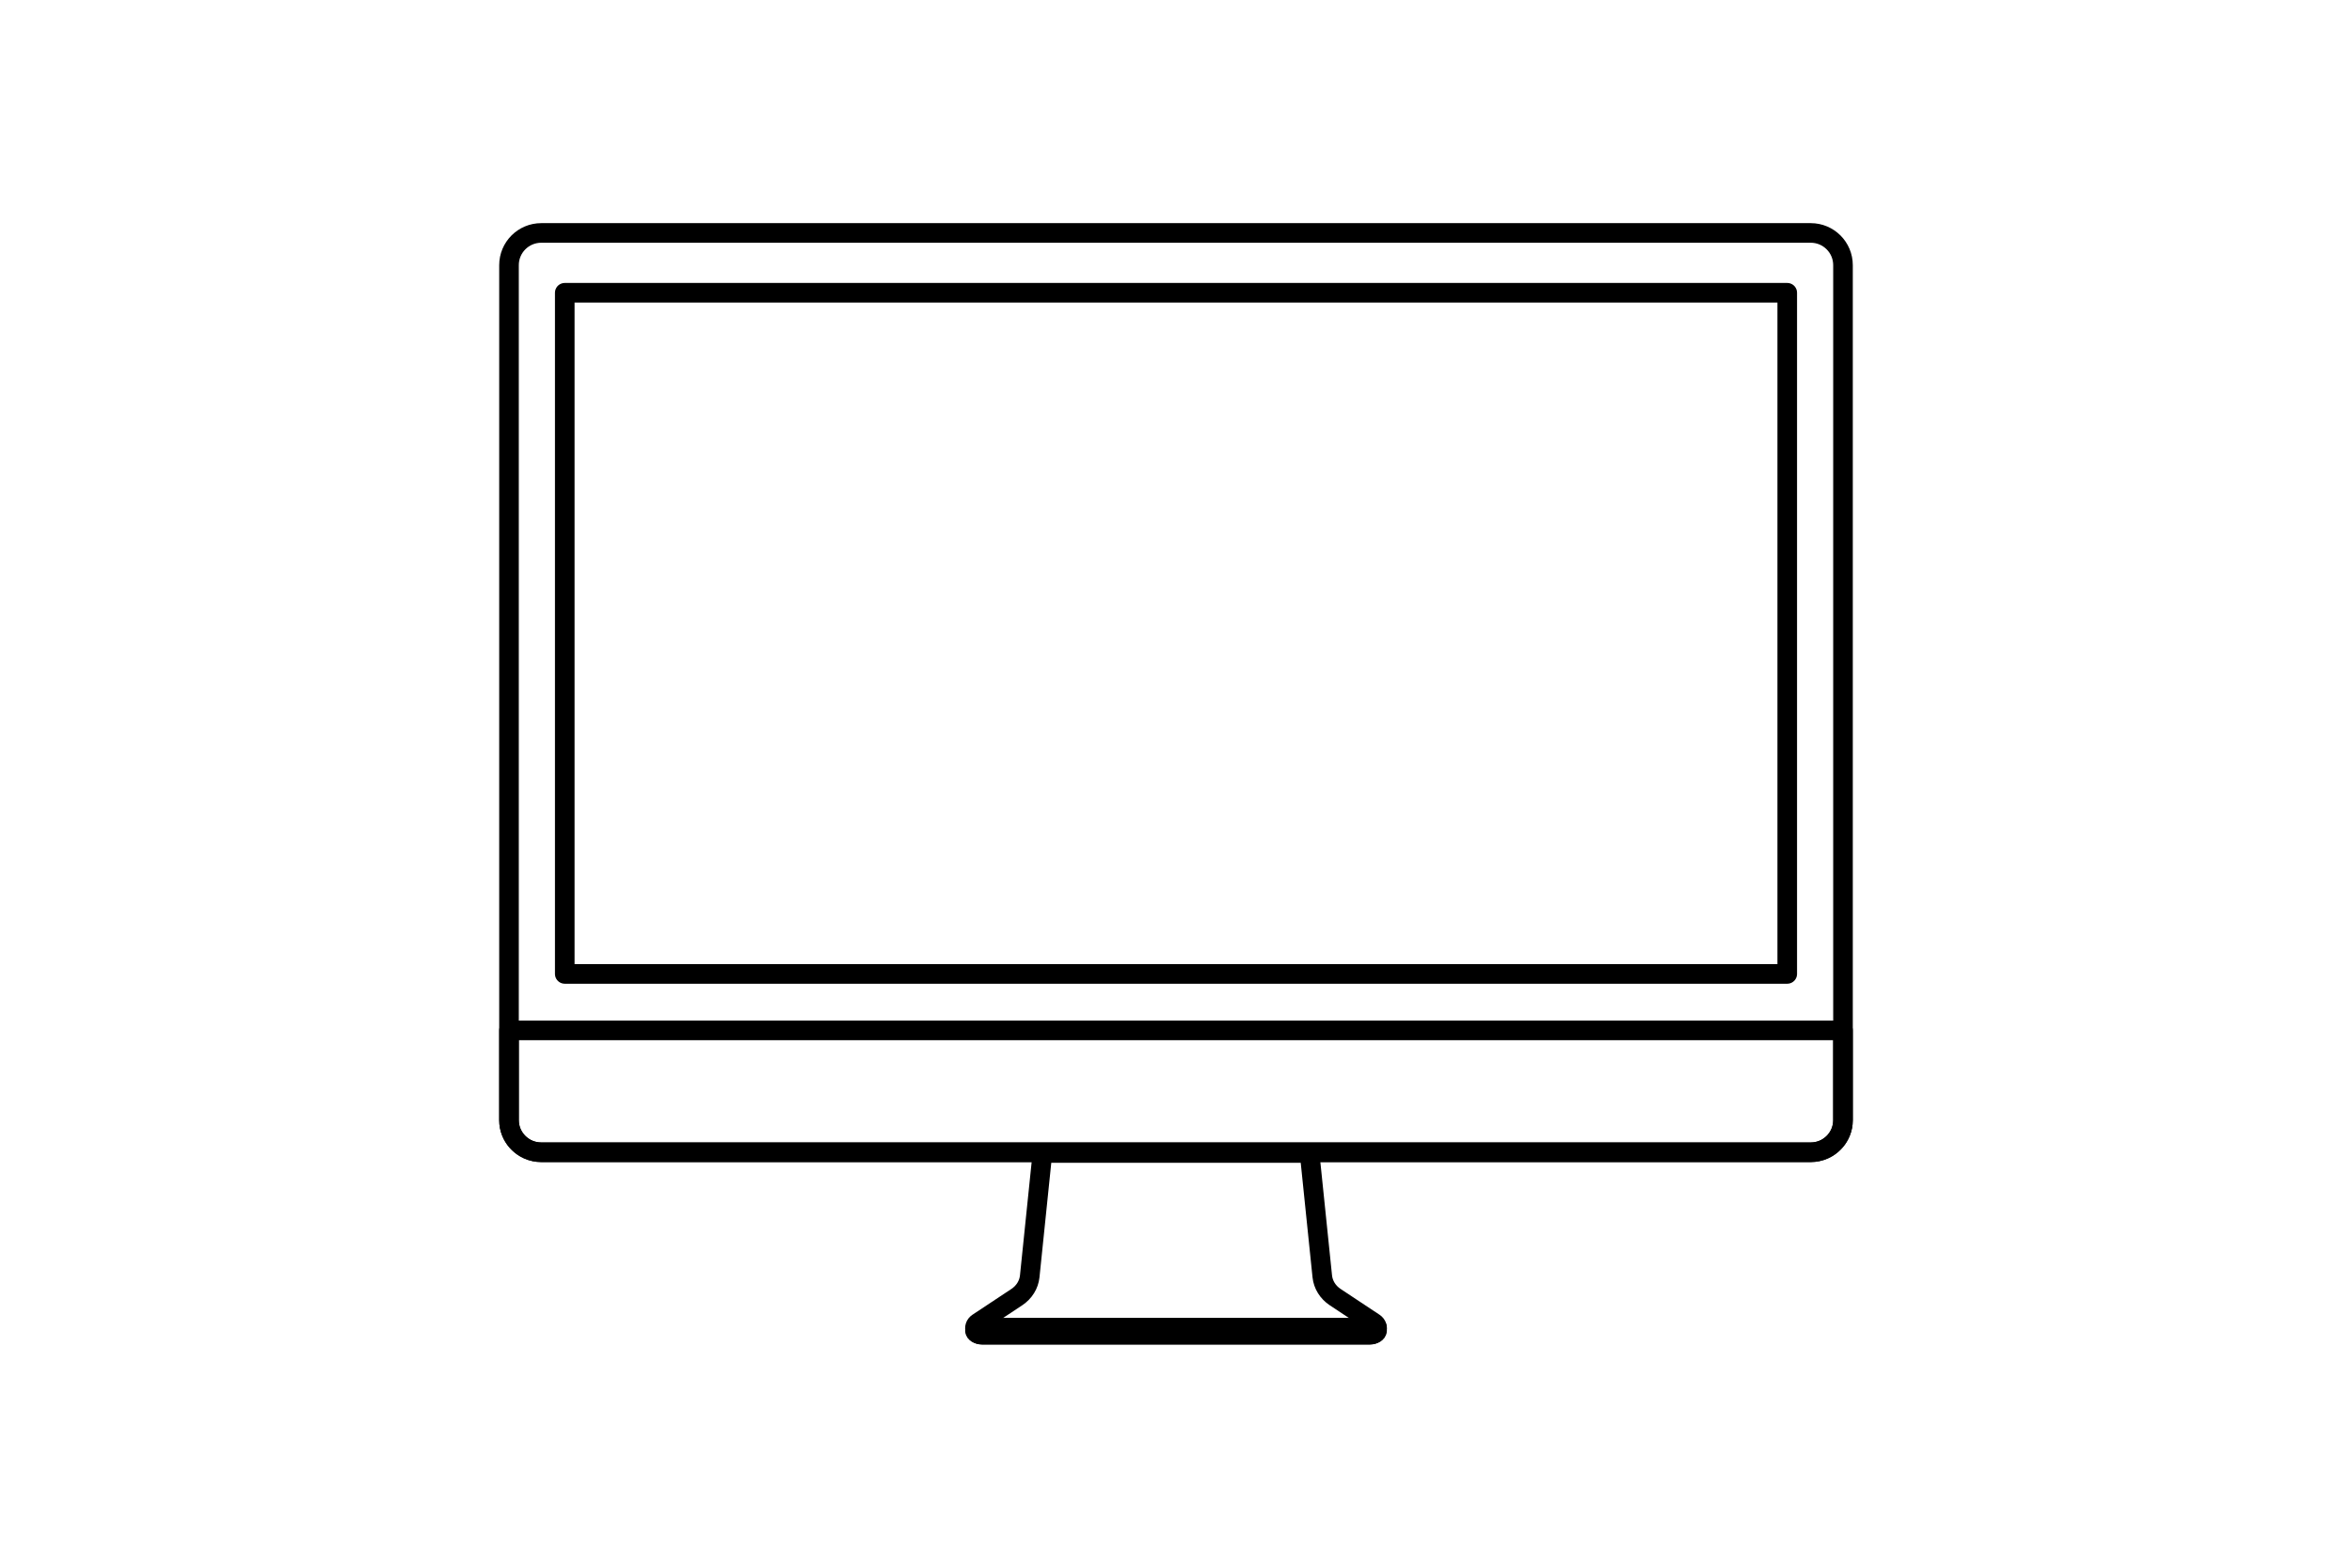 <?xml version="1.0" encoding="UTF-8"?>
<svg xmlns="http://www.w3.org/2000/svg" xmlns:xlink="http://www.w3.org/1999/xlink" viewBox="0 0 1200 800" version="1.1">
<g id="surface1">
<path style=" stroke:none;fill-rule:nonzero;fill:rgb(100%,100%,100%);fill-opacity:0;" d="M 702.578 677.527 L 702.578 679.062 C 702.523 680.07 701.156 681.035 698.996 681.035 L 501.004 681.035 C 498.844 681.035 497.477 680.07 497.422 679.062 L 497.422 679.004 C 497.422 678.473 497.805 677.934 498.633 677.527 L 702.578 677.527 "/>
<path style="fill:none;stroke-width:100;stroke-linecap:round;stroke-linejoin:round;stroke:rgb(0%,0%,0%);stroke-opacity:1;stroke-miterlimit:10;" d="M 7025.781 1224.727 L 7025.781 1209.375 C 7025.234 1199.297 7011.562 1189.648 6989.961 1189.648 L 5010.039 1189.648 C 4988.438 1189.648 4974.766 1199.297 4974.219 1209.375 L 4974.219 1209.961 C 4974.219 1215.273 4978.047 1220.664 4986.328 1224.727 Z M 7025.781 1224.727 " transform="matrix(0.1,0,0,-0.1,0,800)"/>
<path style=" stroke:none;fill-rule:nonzero;fill:rgb(100%,100%,100%);fill-opacity:0;" d="M 698.996 681.129 L 501.004 681.129 C 497.523 681.129 496.09 676.957 498.934 675.074 L 518.801 661.91 C 522.535 659.434 524.934 655.566 525.371 651.316 L 531.855 588.371 L 668.145 588.371 L 674.629 651.316 C 675.066 655.566 677.465 659.434 681.199 661.91 L 701.066 675.074 C 703.91 676.957 702.477 681.129 698.996 681.129 "/>
<path style="fill:none;stroke-width:100;stroke-linecap:round;stroke-linejoin:round;stroke:rgb(0%,0%,0%);stroke-opacity:1;stroke-miterlimit:10;" d="M 6989.961 1188.711 L 5010.039 1188.711 C 4975.234 1188.711 4960.898 1230.43 4989.336 1249.258 L 5188.008 1380.898 C 5225.352 1405.664 5249.336 1444.336 5253.711 1486.836 L 5318.555 2116.289 L 6681.445 2116.289 L 6746.289 1486.836 C 6750.664 1444.336 6774.648 1405.664 6811.992 1380.898 L 7010.664 1249.258 C 7039.102 1230.43 7024.766 1188.711 6989.961 1188.711 Z M 6989.961 1188.711 " transform="matrix(0.1,0,0,-0.1,0,800)"/>
<path style=" stroke:none;fill-rule:nonzero;fill:rgb(100%,100%,100%);fill-opacity:0;" d="M 940.305 135.32 L 940.305 571.555 C 940.305 580.641 932.941 588.008 923.855 588.008 L 276.145 588.008 C 267.059 588.008 259.695 580.641 259.695 571.555 L 259.695 135.32 C 259.695 126.234 267.059 118.871 276.145 118.871 L 923.855 118.871 C 932.941 118.871 940.305 126.234 940.305 135.32 "/>
<path style="fill:none;stroke-width:100;stroke-linecap:round;stroke-linejoin:round;stroke:rgb(0%,0%,0%);stroke-opacity:1;stroke-miterlimit:10;" d="M 9403.047 6646.797 L 9403.047 2284.453 C 9403.047 2193.594 9329.414 2119.922 9238.555 2119.922 L 2761.445 2119.922 C 2670.586 2119.922 2596.953 2193.594 2596.953 2284.453 L 2596.953 6646.797 C 2596.953 6737.656 2670.586 6811.289 2761.445 6811.289 L 9238.555 6811.289 C 9329.414 6811.289 9403.047 6737.656 9403.047 6646.797 Z M 9403.047 6646.797 " transform="matrix(0.1,0,0,-0.1,0,800)"/>
<path style=" stroke:none;fill-rule:nonzero;fill:rgb(100%,100%,100%);fill-opacity:0;" d="M 940.305 525.809 L 940.305 571.711 C 940.305 575.852 938.742 579.637 936.168 582.508 C 933.16 585.879 928.758 588 923.855 588 L 276.145 588 C 271.242 588 266.84 585.879 263.832 582.508 C 261.258 579.637 259.695 575.852 259.695 571.711 L 259.695 525.809 L 940.305 525.809 "/>
<path style="fill:none;stroke-width:100;stroke-linecap:round;stroke-linejoin:round;stroke:rgb(0%,0%,0%);stroke-opacity:1;stroke-miterlimit:10;" d="M 9403.047 2741.914 L 9403.047 2282.891 C 9403.047 2241.484 9387.422 2203.633 9361.68 2174.922 C 9331.602 2141.211 9287.578 2120 9238.555 2120 L 2761.445 2120 C 2712.422 2120 2668.398 2141.211 2638.32 2174.922 C 2612.578 2203.633 2596.953 2241.484 2596.953 2282.891 L 2596.953 2741.914 Z M 9403.047 2741.914 " transform="matrix(0.1,0,0,-0.1,0,800)"/>
<path style=" stroke:none;fill-rule:nonzero;fill:rgb(100%,100%,100%);fill-opacity:0;" d="M 911.855 149.398 L 911.855 497 L 288.145 497 L 288.145 149.398 L 911.855 149.398 "/>
<path style="fill:none;stroke-width:100;stroke-linecap:round;stroke-linejoin:round;stroke:rgb(0%,0%,0%);stroke-opacity:1;stroke-miterlimit:10;" d="M 9118.555 6506.016 L 9118.555 3030 L 2881.445 3030 L 2881.445 6506.016 Z M 9118.555 6506.016 " transform="matrix(0.1,0,0,-0.1,0,800)"/>
</g>
</svg>

